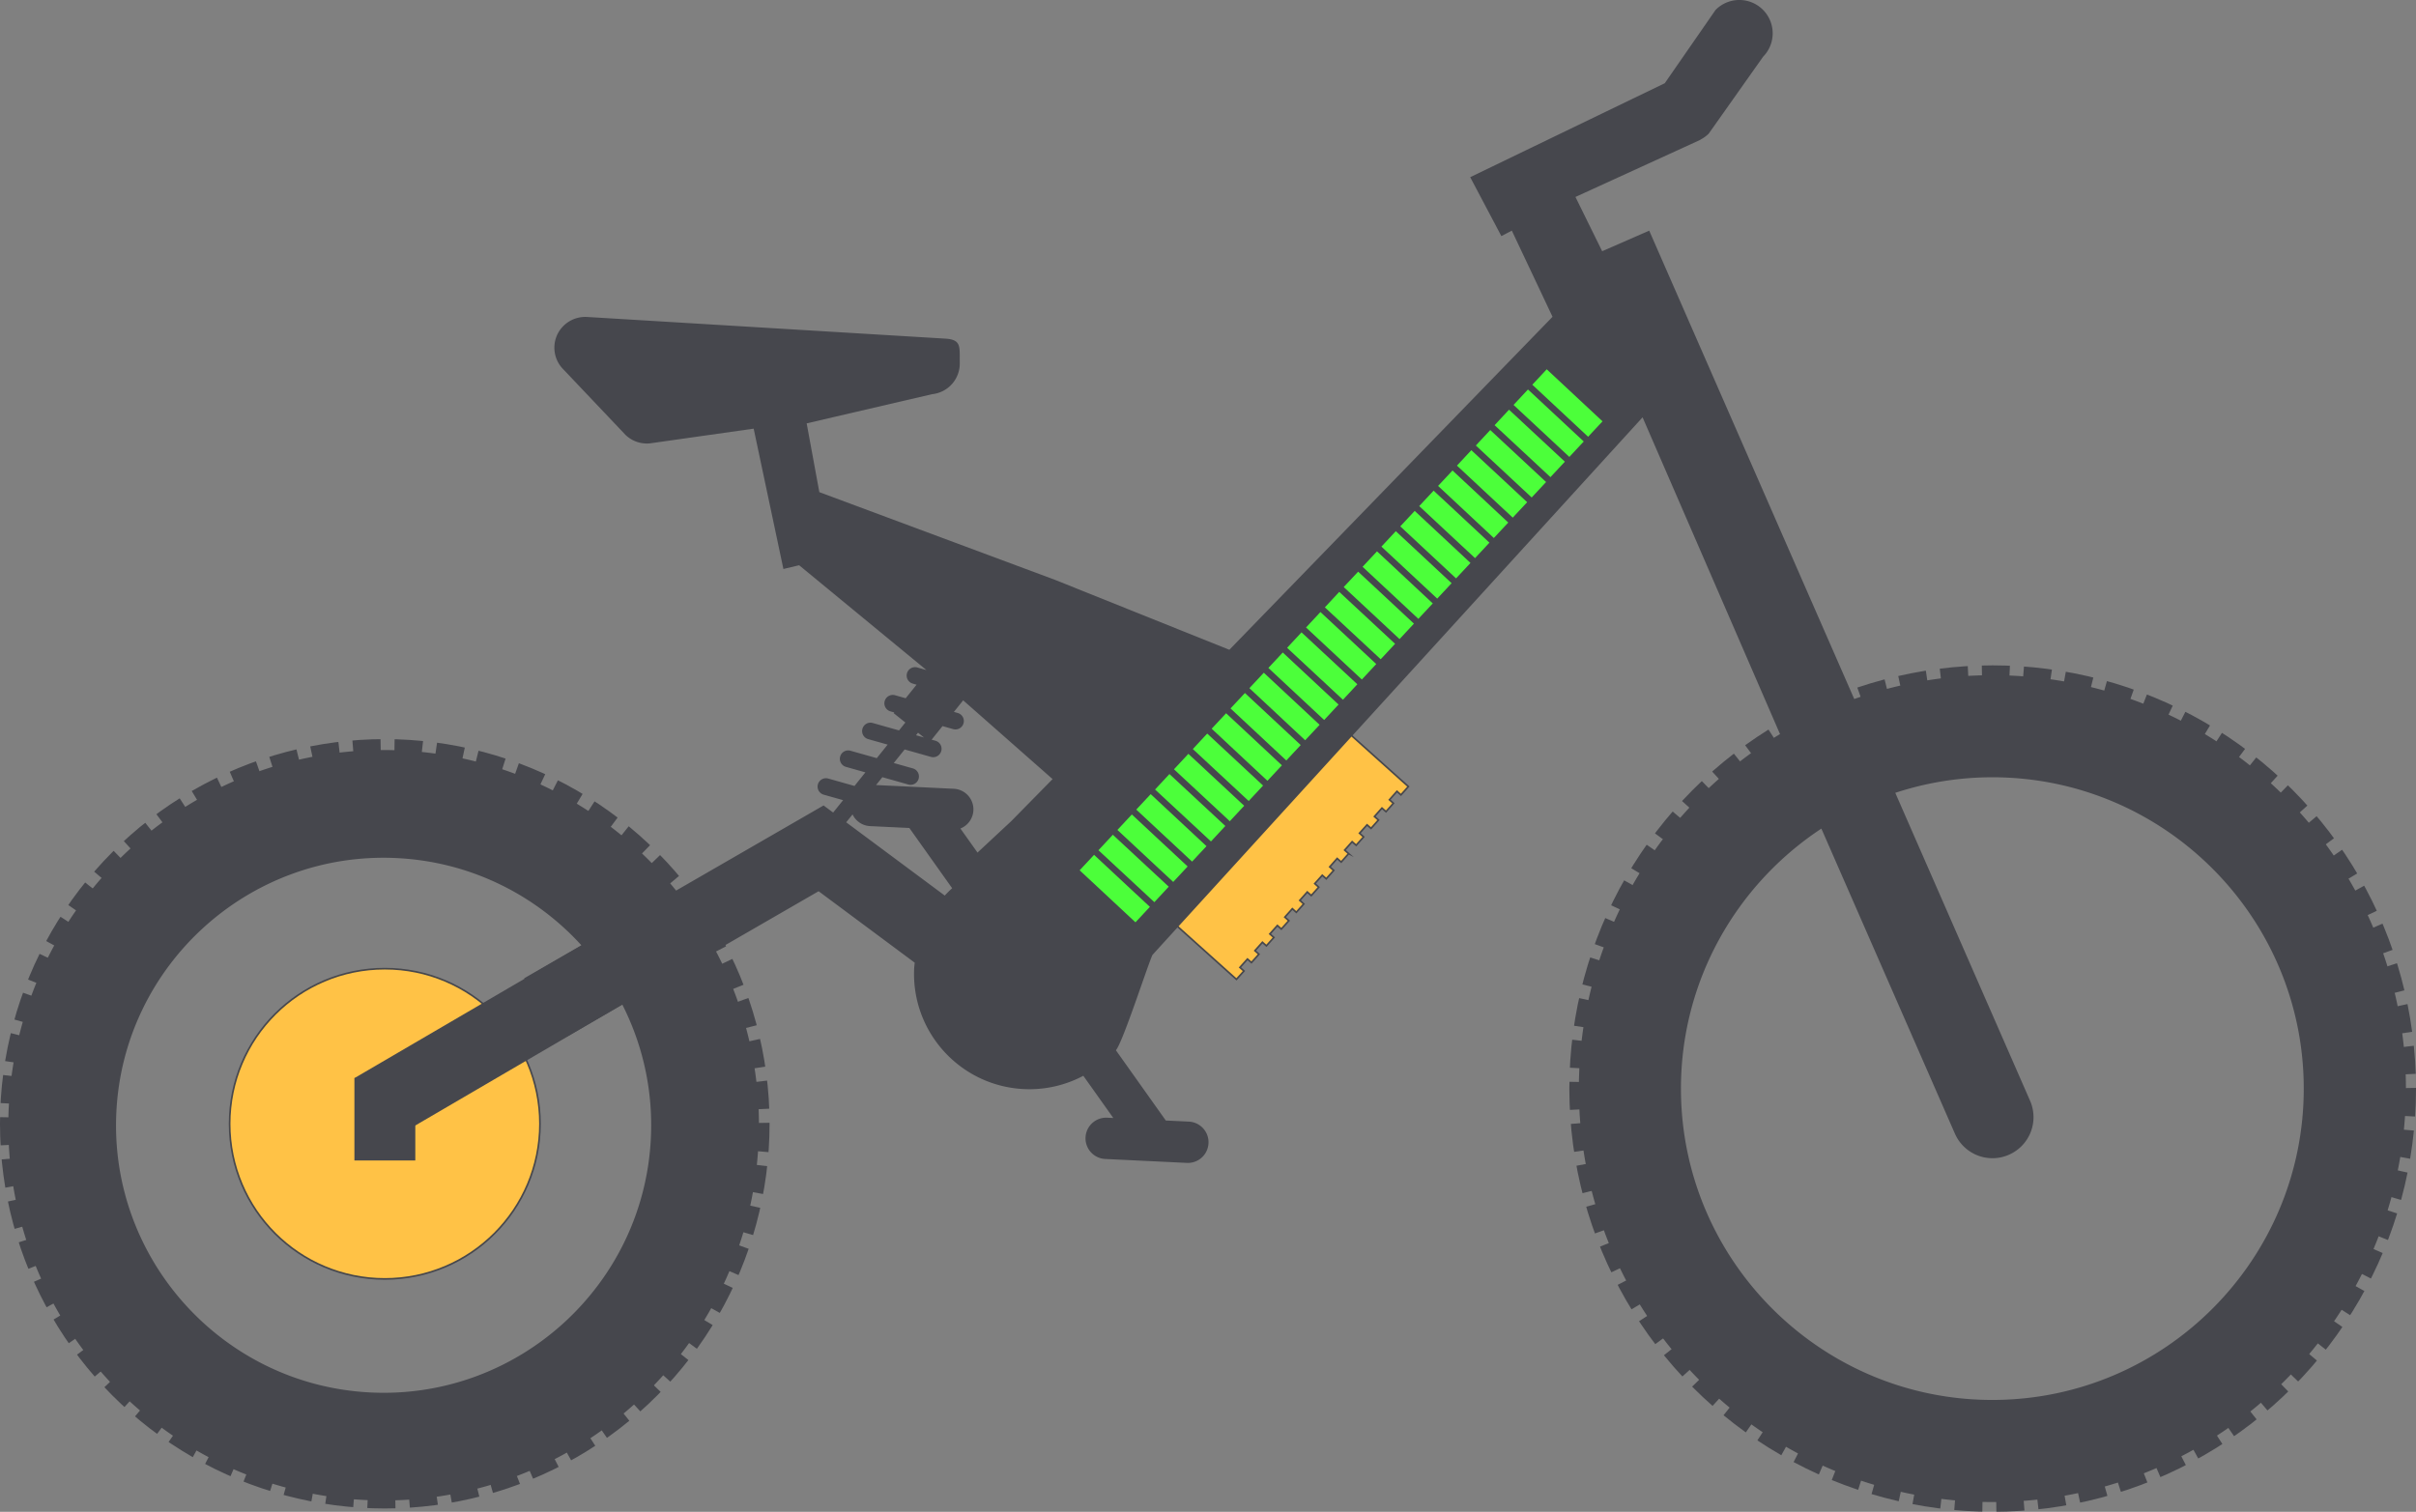 <svg xmlns="http://www.w3.org/2000/svg" viewBox='0 0 211.939 132.655' width="211.939" height="132.655" xml:space="preserve"><rect x="0" y="0" width="211.939" height="132.655" fill="#808080" stroke="none"/><circle fill="#FFC246" stroke="#46474D" stroke-width=".146" stroke-miterlimit="10" cx="33.755" cy="98.61" r="13.612"/><path fill="#FFC246" stroke="#46474D" stroke-width=".146" stroke-miterlimit="10" d="m108.117 85.622-5.133-4.609 15.077-16.918 4.752 4.267.001.004.733.651-.652.732-.35-.312-.658.739.347.309-.65.735-.354-.315-.658.741.35.31-.651.732-.349-.31-.662.735.351.315v.001l.008.008-.652.732-.354-.311-.654.736.342.304-.002-.001.006.009-.651.736-.353-.315-.653.738.338.301-.002.004.012.008-.652.732-.35-.309-.658.733.338.305.01.01-.655.732-.349-.312-.657.736.338.305.01.008-.654.732-.348-.314-.658.74.34.304-.002.001.01.009-.655.732-.347-.31-.661.738.35.308-.652.735-.35-.312-.658.736.348.312-.653.733-.349-.31-.661.738.352.312-.656.731z"/><circle fill="none" stroke="#46474D" stroke-width="1.82" stroke-miterlimit="10" stroke-dasharray="2.408,1.204" cx="174.803" cy="95.519" r="36.225"/><path fill="#46474D" d="m53.91 81.268 3.17 5.425-22.82 13.334-3.17-5.425z"/><path fill="#46474D" d="M31.09 94.599h5.342v7.229H31.09z"/><circle fill="none" stroke="#46474D" stroke-width="1.82" stroke-miterlimit="10" stroke-dasharray="2.413,1.206" cx="33.754" cy="98.61" r="32.844"/><path fill="#46474D" d="M174.615 59.247c-4.191.02-8.213.761-11.955 2.09l-6.963-15.908-.002-.006-11.021-25.185-4.127 1.806-2.344-4.762 10.973-5.02-.006-.012a2.9 2.9 0 0 0 .727-.527l4.771-6.75a2.925 2.925 0 1 0-4.176-4.098l-4.453 6.428-17.068 8.244 2.734 5.171.916-.483 3.572 7.563-28.35 29.22-15.316-6.146-20.652-7.688-1.111-6.035 11-2.56a2.704 2.704 0 0 0 2.43-2.728c-.023-1.4.174-2.046-1.225-2.145l-31.447-1.902a2.722 2.722 0 0 0-2.656 1.592 2.701 2.701 0 0 0 .588 3.041l5.414 5.711a2.699 2.699 0 0 0 2.146.746l9.1-1.291 2.609 12.313 1.379-.328 11.168 9.197-.799-.226a.734.734 0 0 0-.908.51.732.732 0 0 0 .508.905l.332.097-.953 1.188-.934-.264a.74.74 0 0 0-.908.509.733.733 0 0 0 .51.907l.332.096-.053.063 1.023.818-.555.694-2.303-.65a.728.728 0 0 0-.906.507.734.734 0 0 0 .506.908l1.705.48-.953 1.189-2.303-.65a.729.729 0 0 0-.908.507.734.734 0 0 0 .506.908l1.705.482-.955 1.192-2.303-.65a.735.735 0 1 0-.398 1.416l1.701.48-.873 1.088-.84-.623-12.936 7.469c-5.701-7.098-14.293-11.822-24.082-12.293C17.096 64.986 1.635 79.03.768 97.163c-.871 18.133 13.176 33.594 31.309 34.461 18.131.871 33.588-13.176 34.461-31.308a32.734 32.734 0 0 0-3.76-16.896l9.033-5.217 8.432 6.27c-.018.165-.041.328-.049.495-.268 5.585 4.043 10.329 9.629 10.596a10.06 10.06 0 0 0 5.209-1.167l2.631 3.703-.539-.025a1.812 1.812 0 0 0-.173 3.621l4.256.205.008.001.008-.001 2.893.14a1.813 1.813 0 0 0 .173-3.622l-2.021-.098-4.379-6.165c.609-.687 2.807-7.533 3.213-8.37l42.99-47.167 12.057 27.796c-10.609 6.375-17.703 18.018-17.645 31.27.09 20.002 16.436 36.203 36.436 36.114 20.002-.091 36.203-16.435 36.115-36.437-.092-20.004-16.438-36.203-36.44-36.115zM57.096 99.863c-.617 12.929-11.639 22.944-24.568 22.323-12.928-.619-22.943-11.643-22.322-24.57s11.643-22.943 24.57-22.323c6.457.31 12.184 3.214 16.227 7.653l-5.025 2.9a17.725 17.725 0 0 1 3.723 5.125l4.889-2.824a23.328 23.328 0 0 1 2.506 11.716zm23.437-35.569.523.42-.701-.198.178-.222zm2.344 14.289-8.646-6.428.557-.691c.279.577.85.992 1.537 1.025l3.447.165 3.754 5.285a9.857 9.857 0 0 0-.649.644zm5.855-6.551-2.982 2.779-1.5-2.111a1.807 1.807 0 0 0 1.139-1.591 1.81 1.81 0 0 0-1.725-1.897l-6.811-.327.551-.689 2.305.651a.735.735 0 0 0 .4-1.413l-1.705-.482.953-1.189 2.305.651a.733.733 0 0 0 .906-.507.735.735 0 0 0-.506-.909l-.338-.094.955-1.191.936.265a.735.735 0 0 0 .908-.509.732.732 0 0 0-.508-.907l-.336-.095.813-1.015 7.844 6.911-3.604 3.669zm86.164 50.809c-15.063.067-27.371-12.133-27.438-27.196-.043-9.571 4.869-18.022 12.318-22.937l11.713 26.763a3.599 3.599 0 0 0 3.314 2.159 3.58 3.58 0 0 0 1.426-.305 3.596 3.596 0 0 0 1.855-4.738L166.26 69.569a27.194 27.194 0 0 1 8.393-1.365c15.063-.067 27.373 12.133 27.439 27.197.07 15.065-12.131 27.373-27.196 27.44z"/><g fill="#4CFF3A"><path d="m137.275 40.51-1.264 1.358-4.899-4.56 1.264-1.358zM138.931 38.738l-1.263 1.355-4.894-4.562 1.263-1.355zM140.578 36.97l-1.264 1.354-4.894-4.566 1.264-1.354zM133.967 44.066l-1.264 1.355-4.895-4.564 1.263-1.355zM135.627 42.296l-1.264 1.356-4.897-4.561 1.264-1.357zM130.658 47.617l-1.264 1.356-4.896-4.565 1.264-1.355zM132.31 45.853l-1.266 1.355-4.89-4.57 1.265-1.354zM127.34 51.173l-1.262 1.353-4.895-4.563 1.262-1.354zM128.995 49.397l-1.264 1.354-4.893-4.565 1.264-1.355zM122.773 56.078l1.262-1.356-4.894-4.561-1.264 1.351zM125.687 52.947l-1.265 1.355-4.892-4.568 1.265-1.355zM120.729 58.268l-1.264 1.356-4.895-4.564 1.263-1.356zM122.381 56.492l-1.262 1.356-4.897-4.555 1.262-1.357zM117.422 61.823l-1.263 1.354-4.893-4.568 1.264-1.354zM119.07 60.043l-1.262 1.357-4.898-4.557 1.262-1.356zM114.102 65.376l-1.263 1.354-4.894-4.566 1.263-1.354zM115.76 63.6l-1.266 1.355-4.893-4.57 1.265-1.355zM110.801 68.931l-1.262 1.356-4.9-4.561 1.262-1.356zM112.452 67.155l-1.268 1.357-4.892-4.569 1.267-1.357zM107.49 72.477l-1.26 1.357-4.904-4.557 1.262-1.357zM109.144 70.704l-1.262 1.356-4.896-4.557 1.262-1.356zM104.183 76.03l-1.265 1.358-4.895-4.563 1.266-1.358zM105.837 74.248l-1.264 1.355-4.895-4.564 1.264-1.355zM100.871 79.575l-1.264 1.355-4.896-4.565 1.264-1.355zM102.525 77.804l-1.262 1.358-4.903-4.557 1.262-1.357z"/></g><path fill="none" stroke="#FFF" stroke-width="3" stroke-miterlimit="10" d="M1012.09 11.328-233.794-308.57"/></svg>
